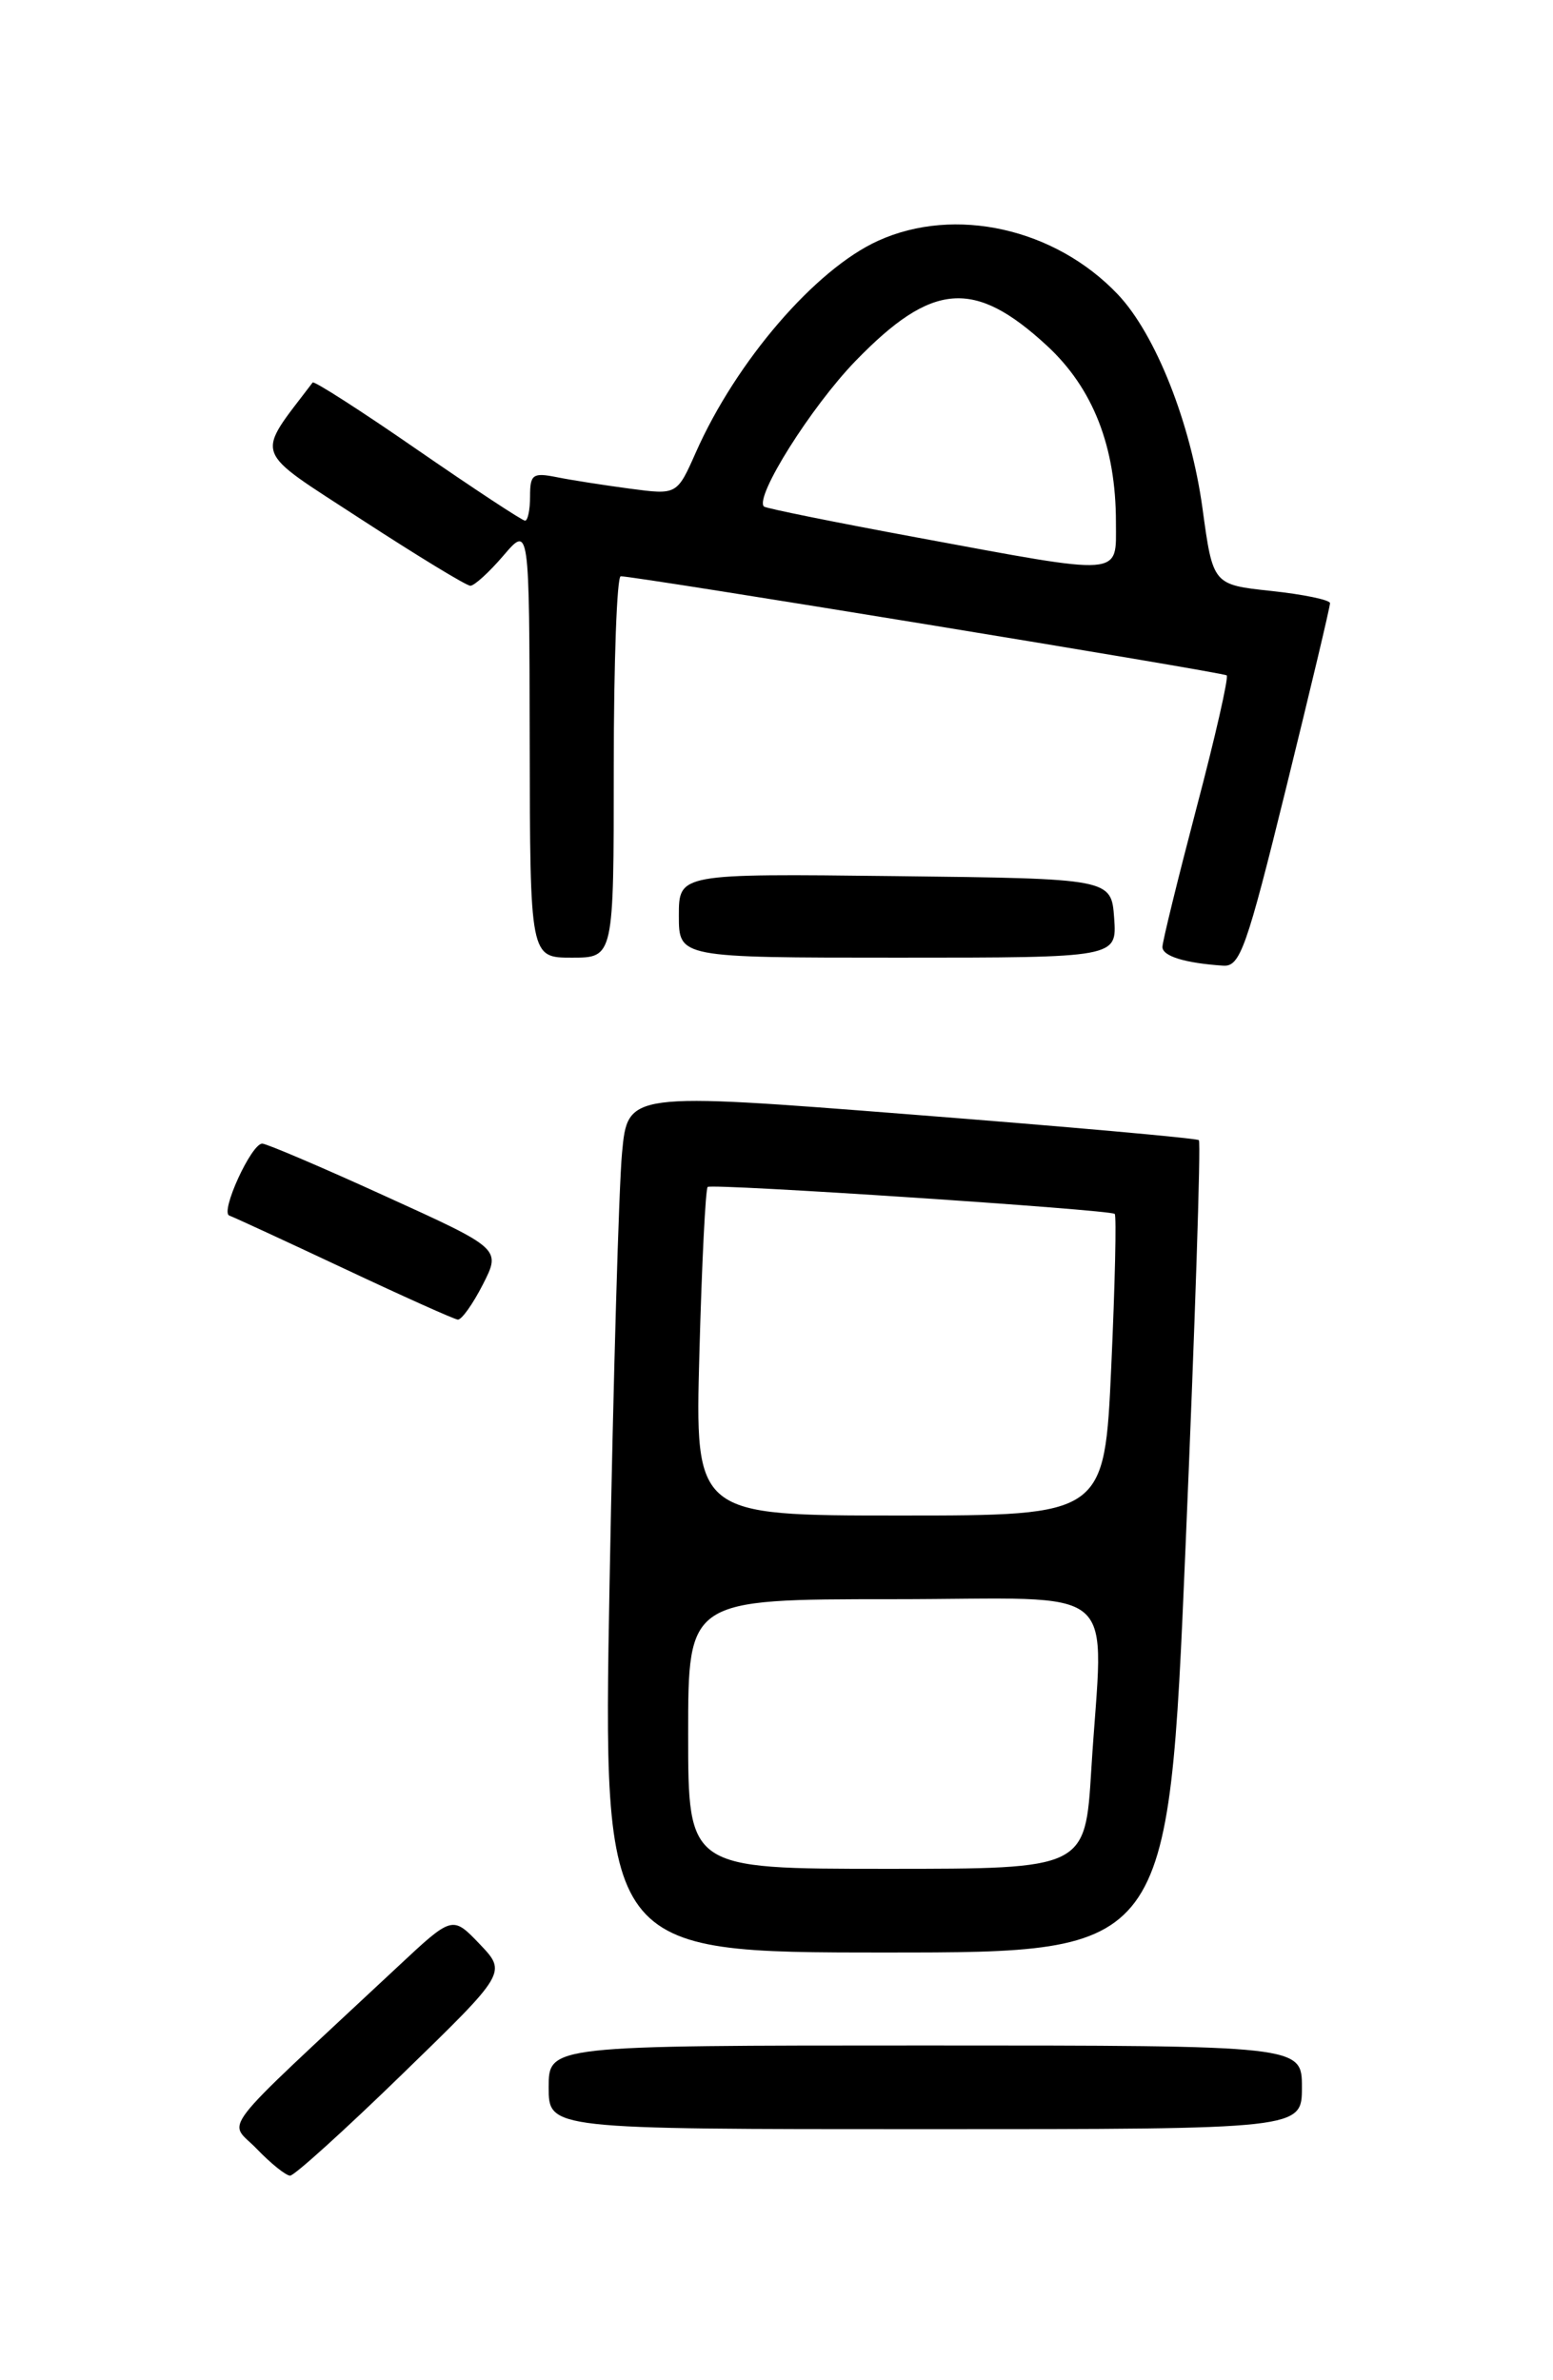 <?xml version="1.0" encoding="UTF-8" standalone="no"?>
<!DOCTYPE svg PUBLIC "-//W3C//DTD SVG 1.1//EN" "http://www.w3.org/Graphics/SVG/1.1/DTD/svg11.dtd" >
<svg xmlns="http://www.w3.org/2000/svg" xmlns:xlink="http://www.w3.org/1999/xlink" version="1.1" viewBox="0 0 167 256">
 <g >
 <path fill="currentColor"
d=" M 43.26 223.08 C 54.50 212.16 54.50 212.16 51.58 209.09 C 48.65 206.03 48.65 206.03 42.81 211.49 C 22.80 230.19 24.55 227.92 27.62 231.13 C 29.14 232.71 30.75 234.00 31.20 234.00 C 31.65 234.00 37.08 229.09 43.26 223.08 Z  M 140.00 224.50 C 140.00 220.00 140.00 220.00 99.50 220.00 C 59.00 220.00 59.00 220.00 59.00 224.50 C 59.00 229.00 59.00 229.00 99.50 229.00 C 140.00 229.00 140.00 229.00 140.00 224.50 Z  M 127.48 166.50 C 128.50 142.58 129.15 122.84 128.92 122.63 C 128.69 122.42 114.78 121.18 98.00 119.87 C 67.50 117.48 67.50 117.48 66.89 123.99 C 66.55 127.57 65.95 148.39 65.55 170.25 C 64.83 210.00 64.83 210.00 95.23 210.00 C 125.63 210.00 125.63 210.00 127.48 166.50 Z  M 51.92 138.16 C 53.88 134.31 53.88 134.31 41.45 128.66 C 34.62 125.54 28.65 123.00 28.20 123.00 C 27.02 123.00 23.65 130.38 24.66 130.74 C 25.12 130.90 30.68 133.47 37.00 136.44 C 43.33 139.42 48.83 141.89 49.23 141.93 C 49.63 141.97 50.84 140.27 51.92 138.16 Z  M 138.30 84.75 C 140.91 74.16 143.04 65.21 143.02 64.87 C 143.01 64.52 140.17 63.93 136.71 63.56 C 130.43 62.89 130.43 62.89 129.31 54.69 C 128.06 45.54 124.27 35.95 120.20 31.66 C 113.45 24.55 102.69 22.14 94.42 25.90 C 87.68 28.96 79.17 38.85 74.83 48.65 C 72.80 53.23 72.80 53.23 67.76 52.56 C 64.99 52.19 61.43 51.64 59.86 51.32 C 57.29 50.81 57.00 51.02 57.00 53.38 C 57.00 54.82 56.76 56.00 56.46 56.00 C 56.16 56.00 50.96 52.57 44.90 48.39 C 38.85 44.20 33.77 40.94 33.62 41.14 C 27.42 49.33 26.99 48.12 38.88 55.88 C 44.89 59.79 50.15 63.00 50.58 63.00 C 51.01 63.00 52.61 61.54 54.14 59.75 C 56.92 56.50 56.92 56.50 56.96 79.75 C 57.00 103.00 57.00 103.00 61.50 103.00 C 66.00 103.00 66.00 103.00 66.00 82.50 C 66.00 71.22 66.34 61.99 66.75 61.98 C 68.25 61.95 131.51 72.30 131.91 72.64 C 132.14 72.83 130.68 79.26 128.66 86.91 C 126.65 94.57 125.00 101.29 125.00 101.85 C 125.00 102.84 127.44 103.59 131.53 103.86 C 133.35 103.99 134.04 102.04 138.30 84.75 Z  M 119.81 98.75 C 119.50 94.50 119.50 94.50 96.25 94.23 C 73.00 93.96 73.00 93.96 73.00 98.48 C 73.00 103.00 73.00 103.00 96.56 103.00 C 120.11 103.00 120.11 103.00 119.81 98.75 Z  M 74.00 186.50 C 74.00 172.00 74.00 172.00 96.00 172.00 C 121.18 172.00 118.61 169.78 117.35 190.34 C 116.70 201.00 116.70 201.00 95.35 201.00 C 74.00 201.00 74.00 201.00 74.00 186.50 Z  M 75.21 145.49 C 75.47 135.86 75.87 127.84 76.10 127.66 C 76.61 127.27 119.37 130.10 119.87 130.56 C 120.07 130.75 119.90 138.12 119.50 146.95 C 118.77 163.00 118.77 163.00 96.75 163.00 C 74.73 163.00 74.73 163.00 75.21 145.49 Z  M 98.50 57.79 C 89.70 56.16 82.34 54.67 82.15 54.48 C 81.12 53.46 87.22 43.76 92.00 38.82 C 100.23 30.33 104.75 29.96 112.56 37.16 C 117.54 41.75 120.00 48.04 120.00 56.18 C 120.00 62.05 121.06 61.97 98.50 57.79 Z "/>
</g>
</svg>